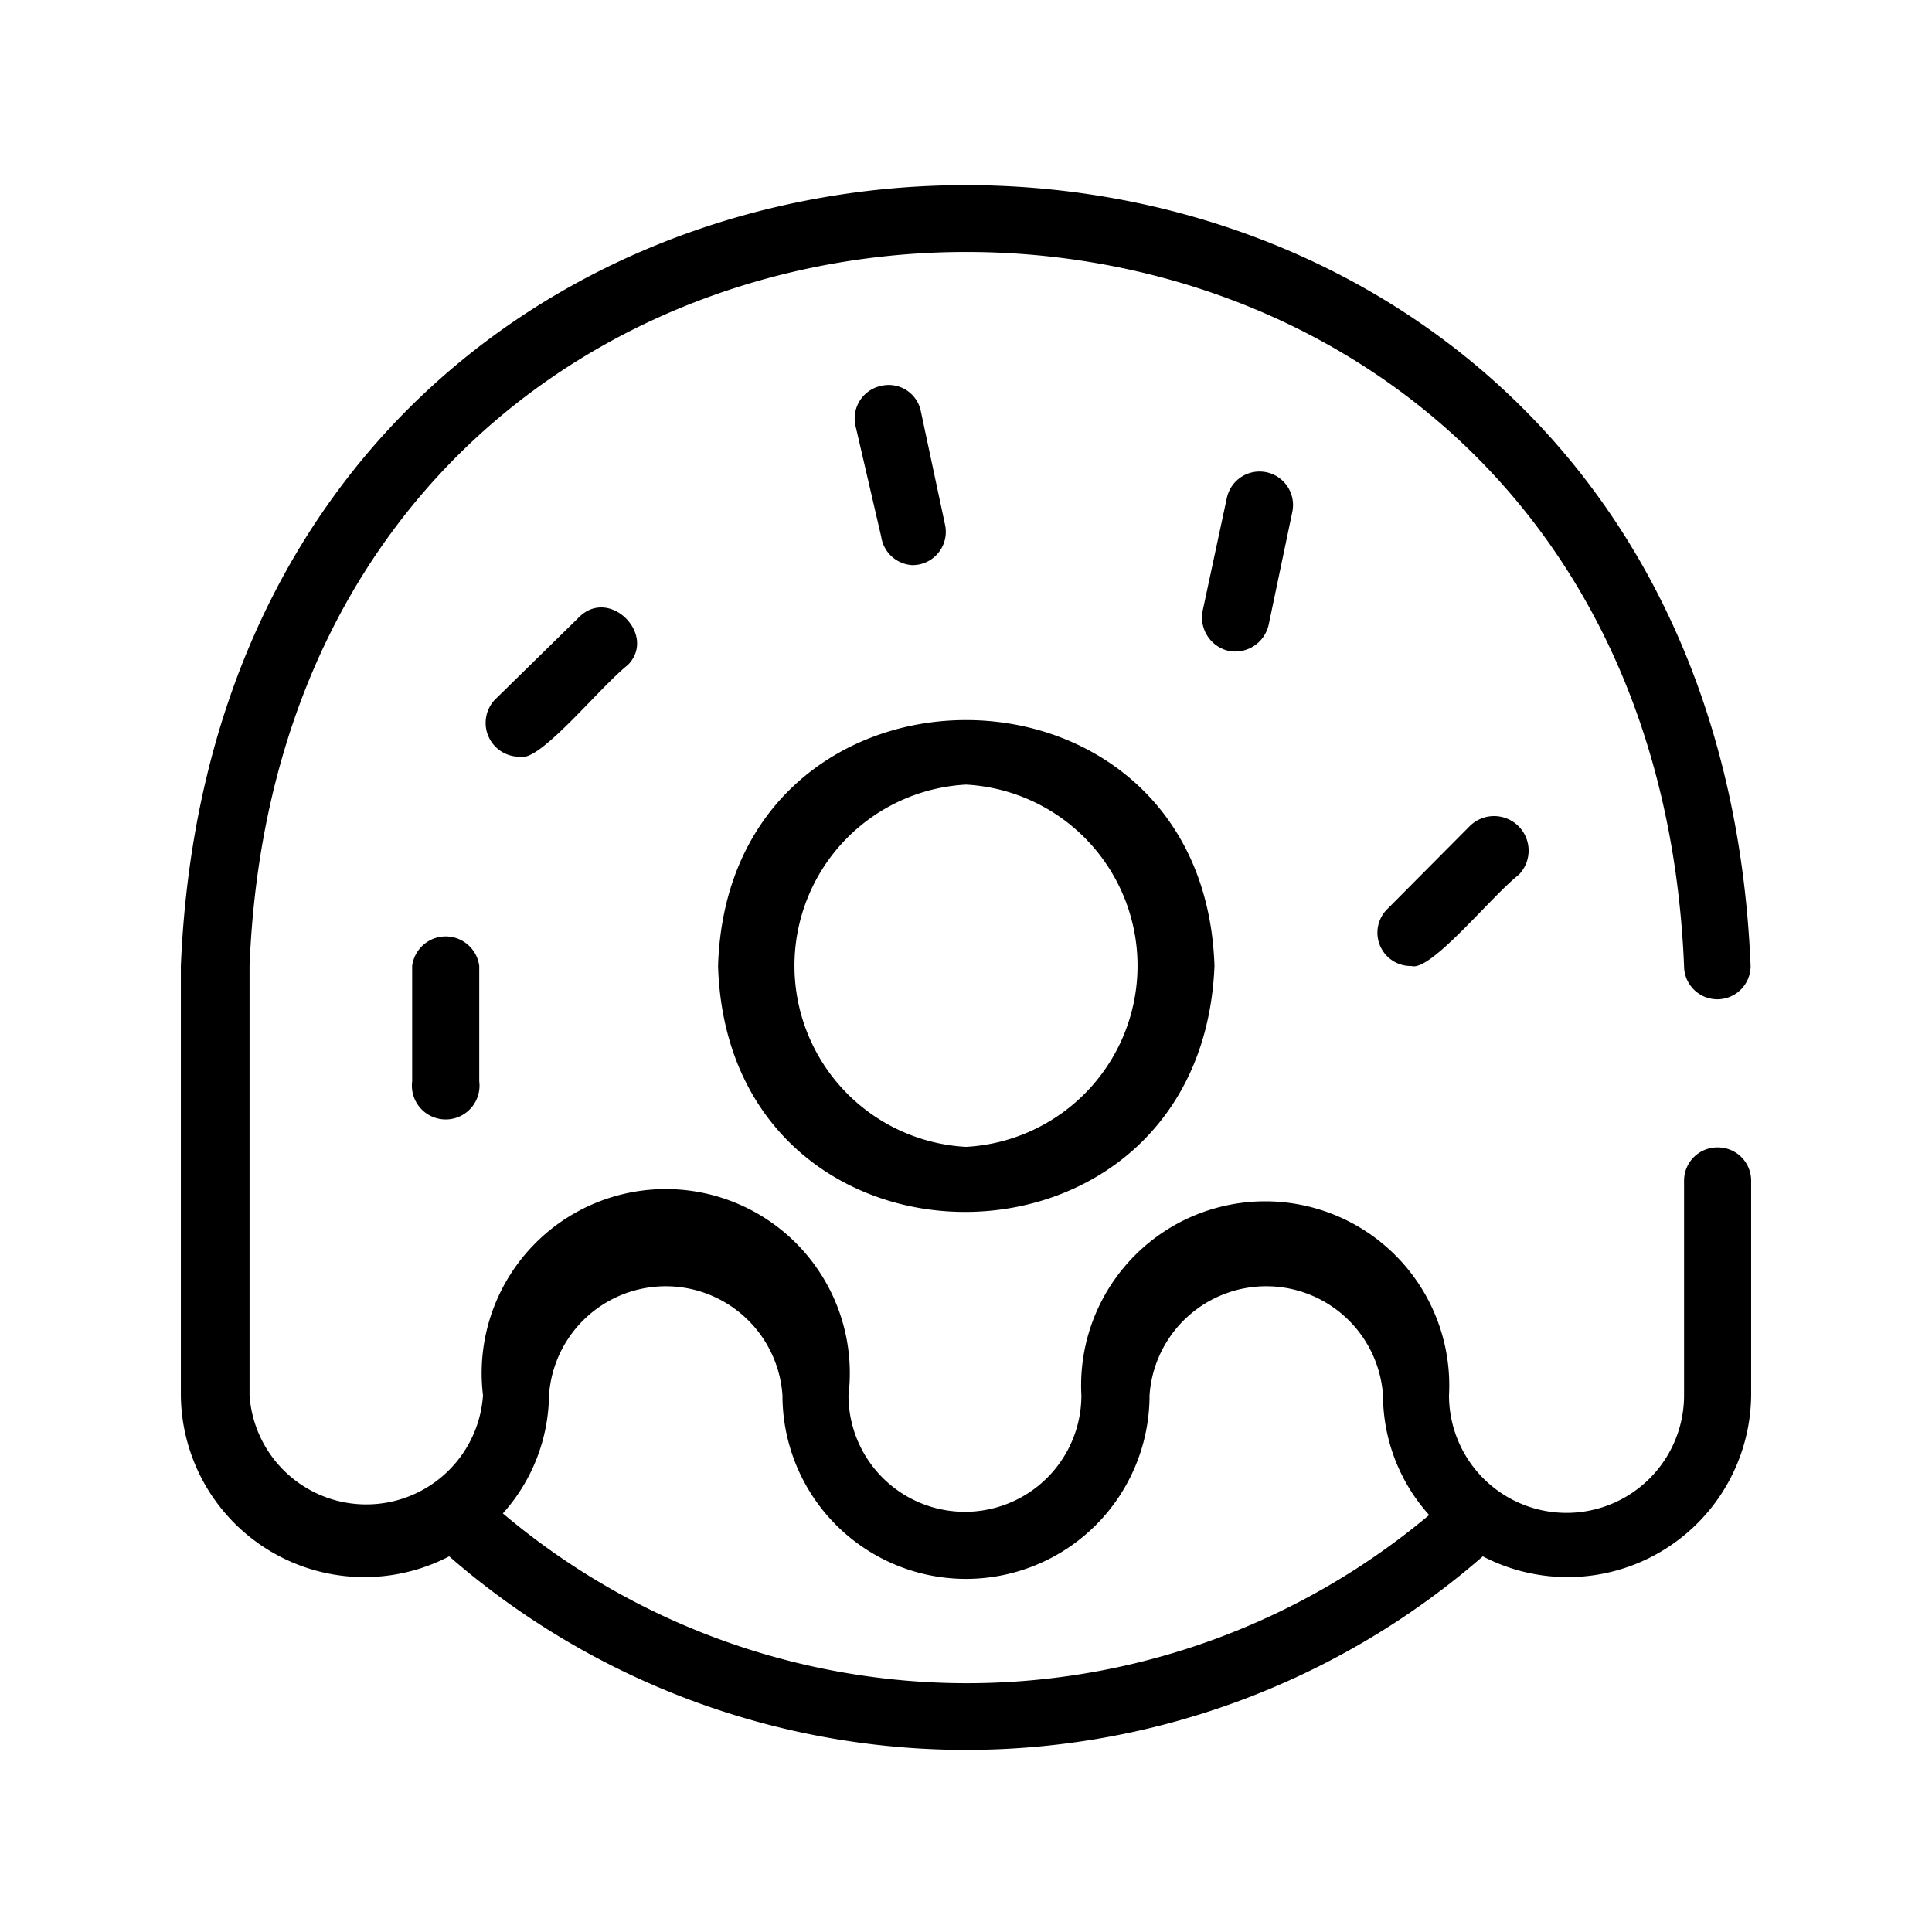 <svg xmlns="http://www.w3.org/2000/svg" viewBox="0 0 36 36">
  <path d="M32 21.38a.62.62 0 0 0-.62.62v4A2.18 2.18 0 0 1 27 26a3.43 3.43 0 1 0-6.85 0 2.17 2.17 0 0 1-4.34 0A3.43 3.43 0 1 0 9 26a2.18 2.18 0 0 1-4.35 0v-8C5.36.26 30.64.26 31.38 18a.62.62 0 0 0 1.24 0C31.82-1.4 4.18-1.4 3.37 18v8a3.42 3.42 0 0 0 5 3 14.66 14.66 0 0 0 19.26 0 3.42 3.42 0 0 0 5-3v-4a.62.62 0 0 0-.63-.62ZM9.37 28.2a3.35 3.35 0 0 0 .86-2.2 2.18 2.18 0 0 1 4.35 0 3.42 3.42 0 0 0 6.84 0 2.18 2.18 0 0 1 4.35 0 3.35 3.35 0 0 0 .86 2.23 13.4 13.4 0 0 1-17.26-.03Z"/>
  <path d="M13.38 18c.19 6.11 9 6.11 9.25 0-.2-6.11-9.06-6.11-9.25 0ZM18 14.62a3.38 3.38 0 0 1 0 6.75 3.38 3.38 0 0 1 0-6.75ZM7.68 18v2.15a.63.63 0 1 0 1.25 0V18a.63.63 0 0 0-1.25 0Zm3.1-6.49L9.26 13a.63.63 0 0 0 .44 1.1c.36.1 1.48-1.3 2-1.71.55-.56-.35-1.47-.92-.88Zm16.6 3.89-1.52 1.53A.62.62 0 0 0 26.3 18c.36.11 1.48-1.29 2-1.7a.63.63 0 0 0-.92-.9ZM17 10.53a.62.62 0 0 0 .61-.75l-.45-2.11a.61.61 0 0 0-.74-.48.62.62 0 0 0-.48.74l.48 2.07a.62.62 0 0 0 .58.53Zm5.9 1.6a.64.64 0 0 0 .74-.49l.44-2.1a.62.62 0 0 0-1.22-.26l-.45 2.1a.64.64 0 0 0 .49.75Z"/>
</svg>
